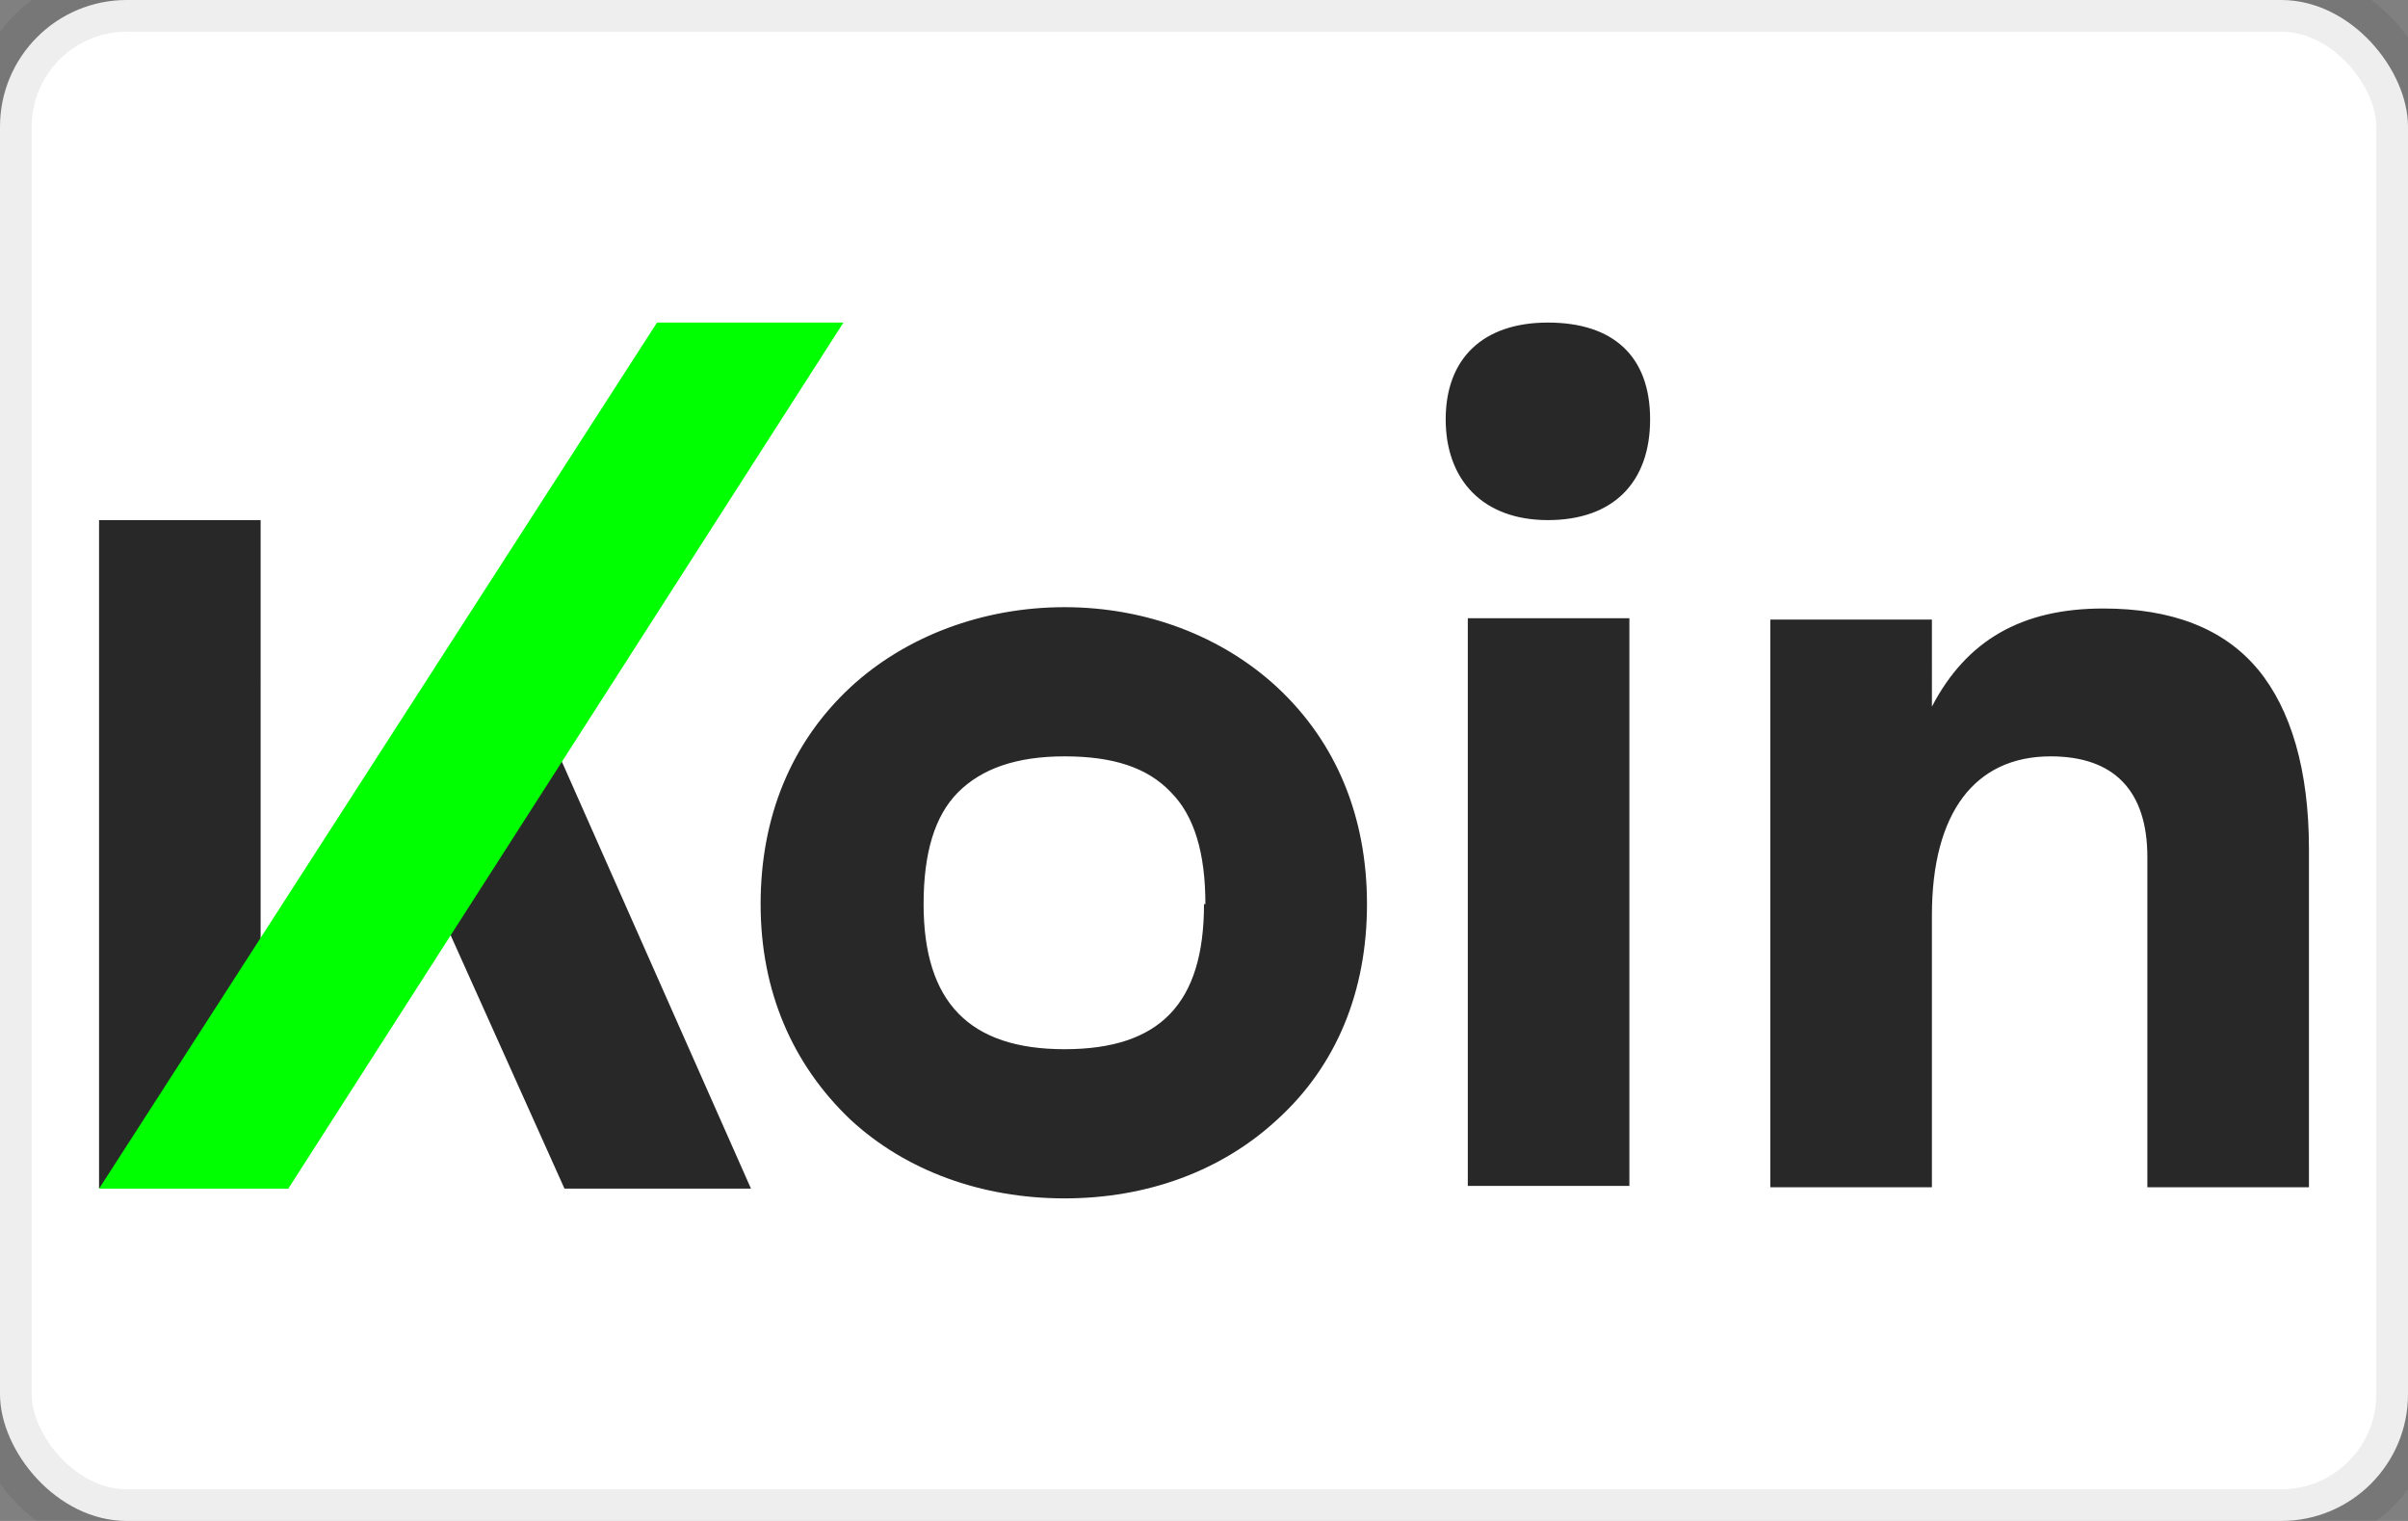 <svg xmlns="http://www.w3.org/2000/svg" role="img" viewBox="0 0 38 24" width="38" height="24" aria-labelledby="pi-koin"><rect x="0" y="0" width="38" height="24" fill="#808080" stroke="none"/><title id="pi-koin">Koin</title><rect stroke="#000" stroke-width="1" stroke-opacity=".07" fill="#fff" width="38" height="24" rx="2"/><path fill="#282828" d="M1.563 18.757l2.55-2.201V8.207h-2.55v10.55zm6.735-8.021L6.205 12.74l2.703 6.016h2.943l-3.553-8.021z"/><path fill="#0f0" d="M10.368 5.09L1.563 18.757h2.986L13.31 5.09h-2.943z"/><path fill="#282828" d="M20.155 10.845c-.872-.807-2.07-1.264-3.356-1.264s-2.507.457-3.379 1.264c-.937.872-1.417 2.049-1.417 3.422s.502 2.528 1.417 3.4c.872.807 2.07 1.243 3.379 1.243s2.484-.436 3.356-1.243c.937-.85 1.417-2.027 1.417-3.4s-.48-2.55-1.417-3.422zM19 14.267c0 1.57-.698 2.289-2.201 2.289s-2.224-.742-2.224-2.29c0-.806.175-1.394.545-1.765.37-.37.916-.566 1.679-.566s1.307.174 1.678.566c.37.37.545.96.545 1.766H19zm5.427-9.177c-1.024 0-1.613.567-1.613 1.526s.589 1.591 1.613 1.591 1.613-.588 1.613-1.59-.588-1.527-1.613-1.527zm-1.264 4.665h2.55v8.958h-2.55zm12.467.806c-.544-.653-1.372-.959-2.44-.959-1.286 0-2.158.502-2.703 1.548V9.777h-2.55v8.958h2.55v-4.294c0-1.613.676-2.506 1.874-2.506 1.003 0 1.526.545 1.526 1.59v5.21h2.55v-5.34c0-1.242-.283-2.201-.806-2.834z"/></svg>